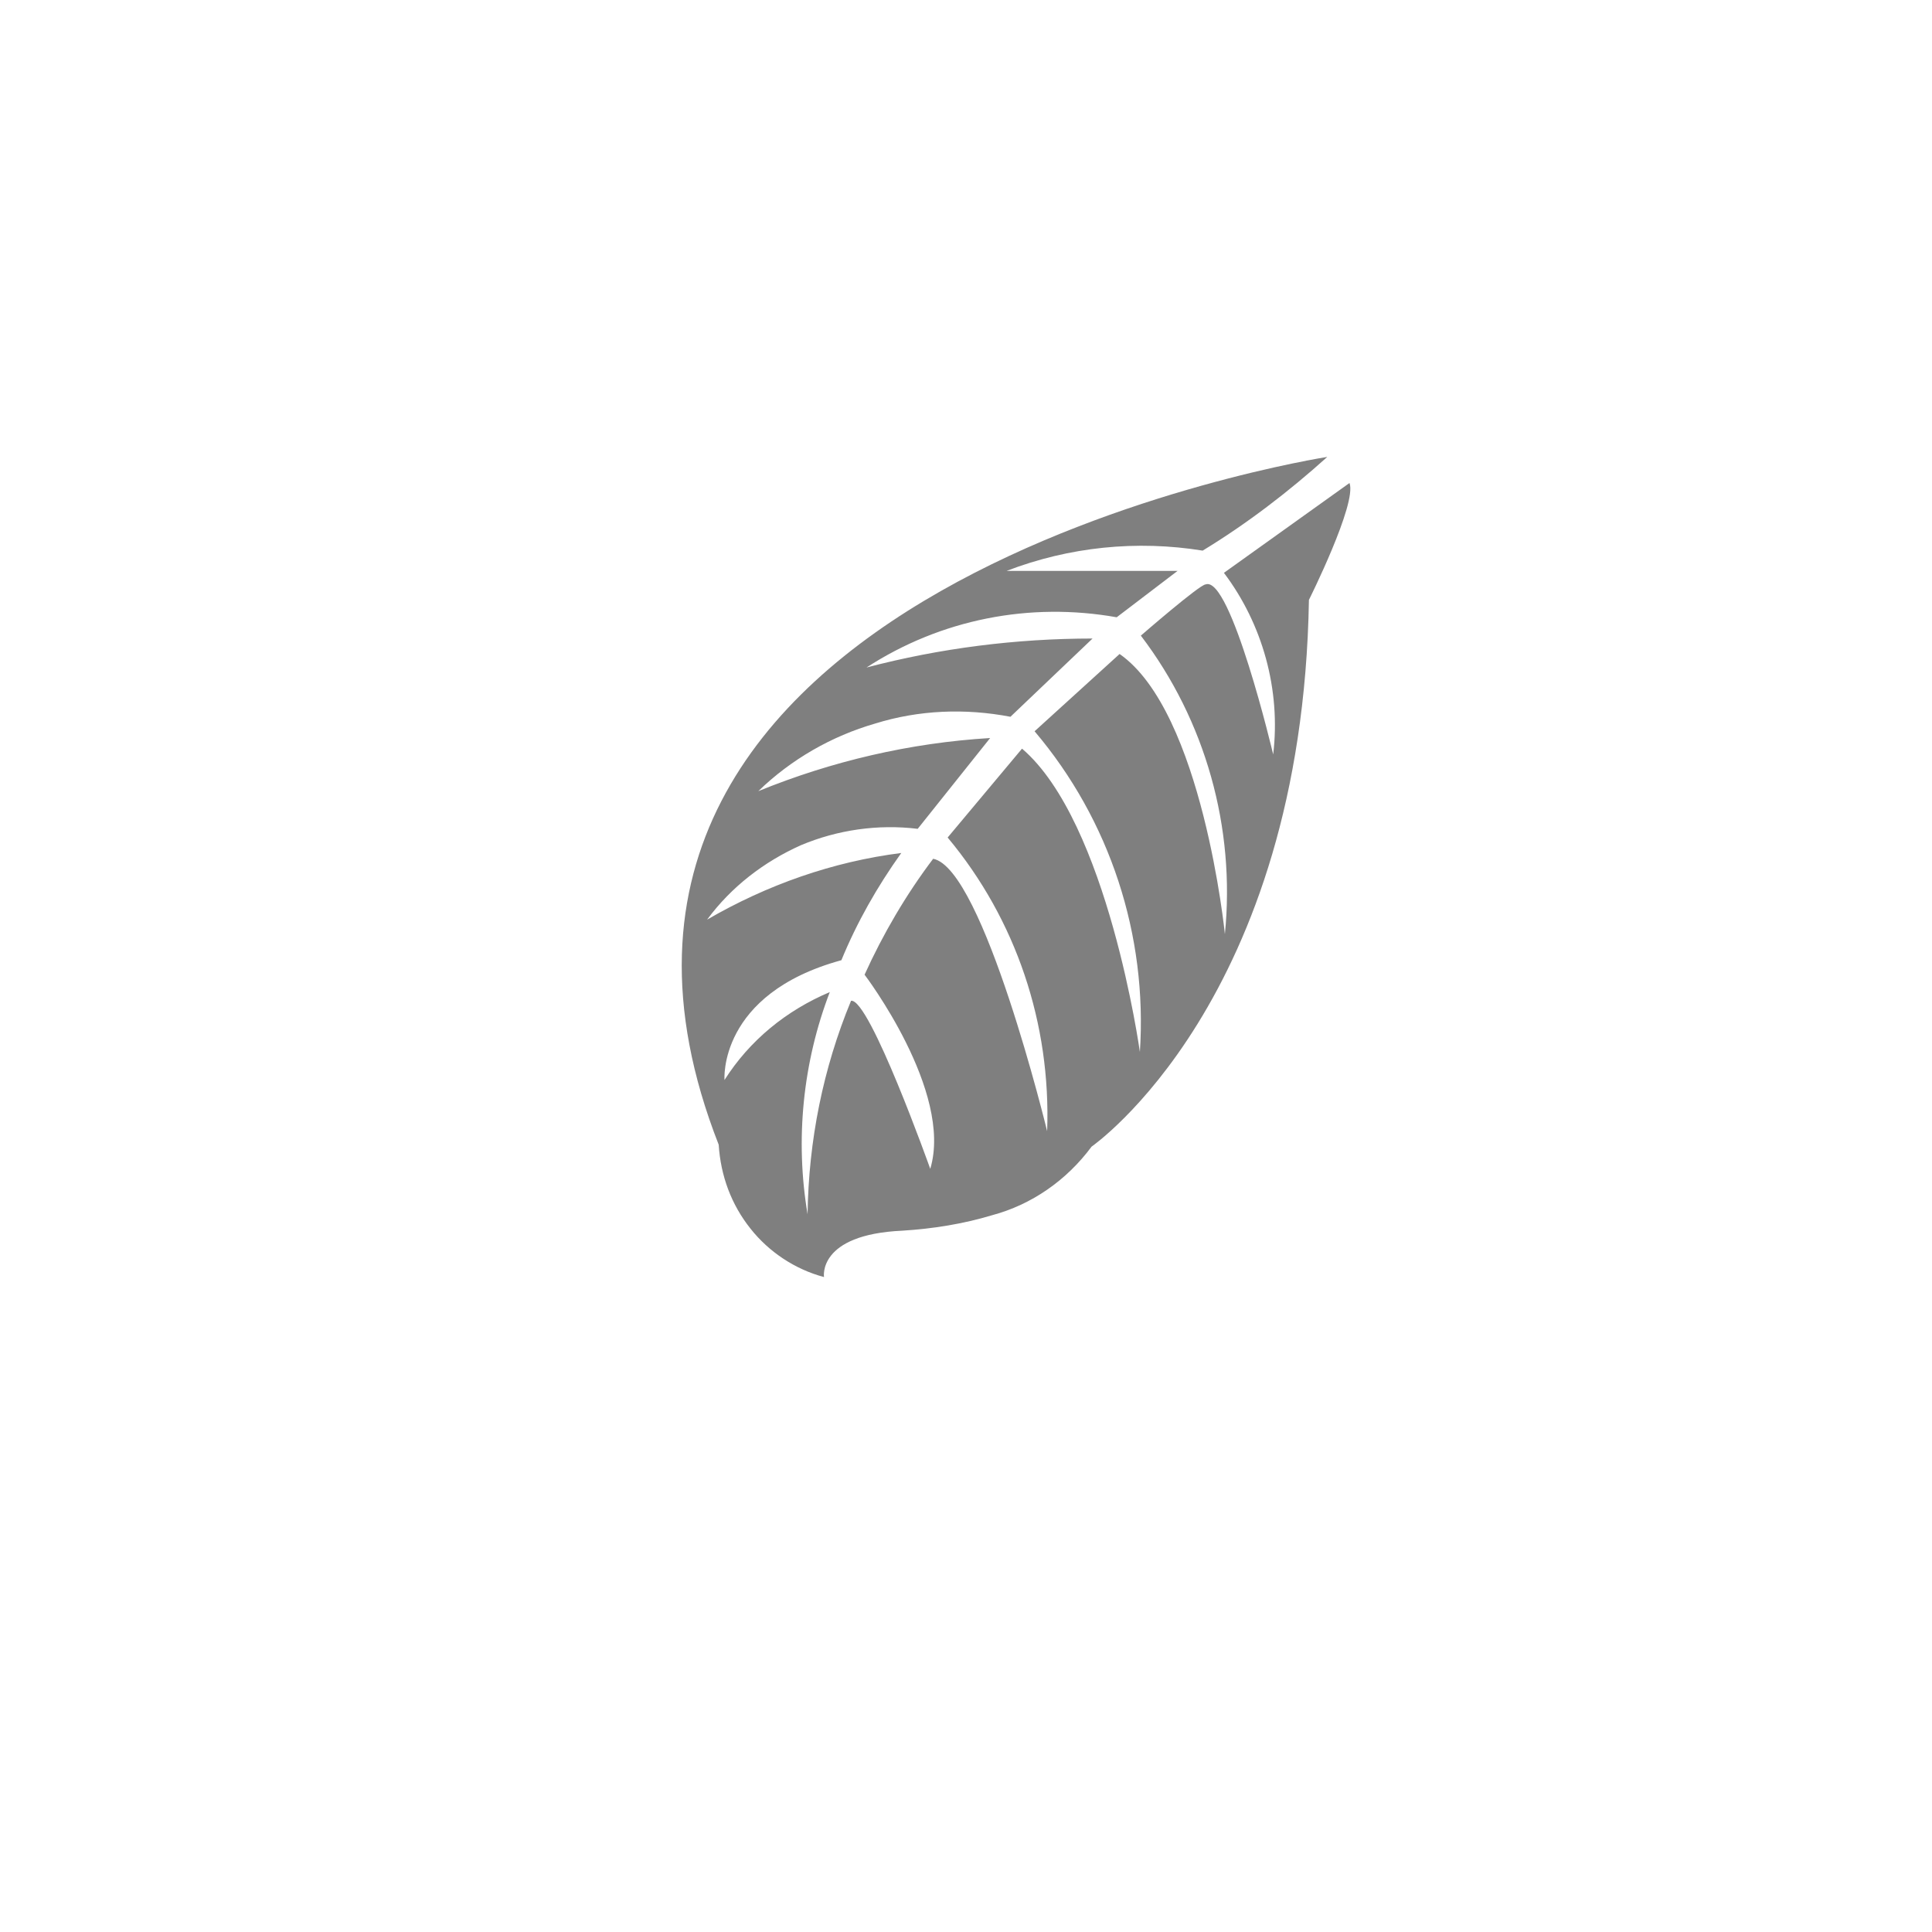 <svg width="2" height="2" viewBox="0 0 2 2" fill="none" xmlns="http://www.w3.org/2000/svg">
<path opacity="0.5" d="M1.374 0.473C1.374 0.473 0.517 0.606 0.744 1.185C0.746 1.217 0.757 1.247 0.777 1.272C0.796 1.296 0.823 1.314 0.853 1.322C0.853 1.322 0.846 1.278 0.934 1.274C0.966 1.272 0.997 1.267 1.027 1.258C1.068 1.247 1.104 1.222 1.13 1.187C1.13 1.187 1.348 1.036 1.355 0.621C1.355 0.621 1.405 0.521 1.397 0.5L1.267 0.593C1.307 0.646 1.326 0.714 1.318 0.781C1.318 0.781 1.274 0.595 1.248 0.605C1.242 0.605 1.181 0.658 1.181 0.658C1.248 0.746 1.279 0.857 1.268 0.967C1.268 0.967 1.245 0.737 1.159 0.677L1.071 0.757C1.149 0.849 1.188 0.968 1.18 1.089C1.18 1.089 1.147 0.851 1.058 0.775L0.981 0.867C1.052 0.952 1.088 1.06 1.084 1.171C1.084 1.171 1.018 0.899 0.966 0.889C0.938 0.926 0.914 0.967 0.895 1.009C0.895 1.009 0.987 1.13 0.963 1.21C0.963 1.21 0.9 1.033 0.881 1.036C0.852 1.106 0.837 1.181 0.836 1.257C0.823 1.18 0.831 1.1 0.859 1.027C0.814 1.046 0.776 1.077 0.75 1.118C0.75 1.118 0.743 1.029 0.871 0.994C0.887 0.955 0.908 0.918 0.933 0.883C0.862 0.892 0.794 0.916 0.732 0.952C0.757 0.918 0.791 0.892 0.829 0.875C0.867 0.859 0.909 0.853 0.95 0.858L1.025 0.764C0.942 0.769 0.861 0.788 0.785 0.819C0.819 0.786 0.861 0.762 0.906 0.749C0.951 0.735 0.999 0.733 1.046 0.742L1.131 0.661C1.052 0.661 0.973 0.671 0.897 0.691C0.974 0.641 1.066 0.623 1.156 0.639L1.219 0.591C1.219 0.591 1.11 0.591 1.077 0.591C1.044 0.591 1.042 0.591 1.042 0.591C1.107 0.566 1.177 0.559 1.245 0.57C1.291 0.542 1.334 0.509 1.374 0.473Z" fill="black"/>
</svg>
